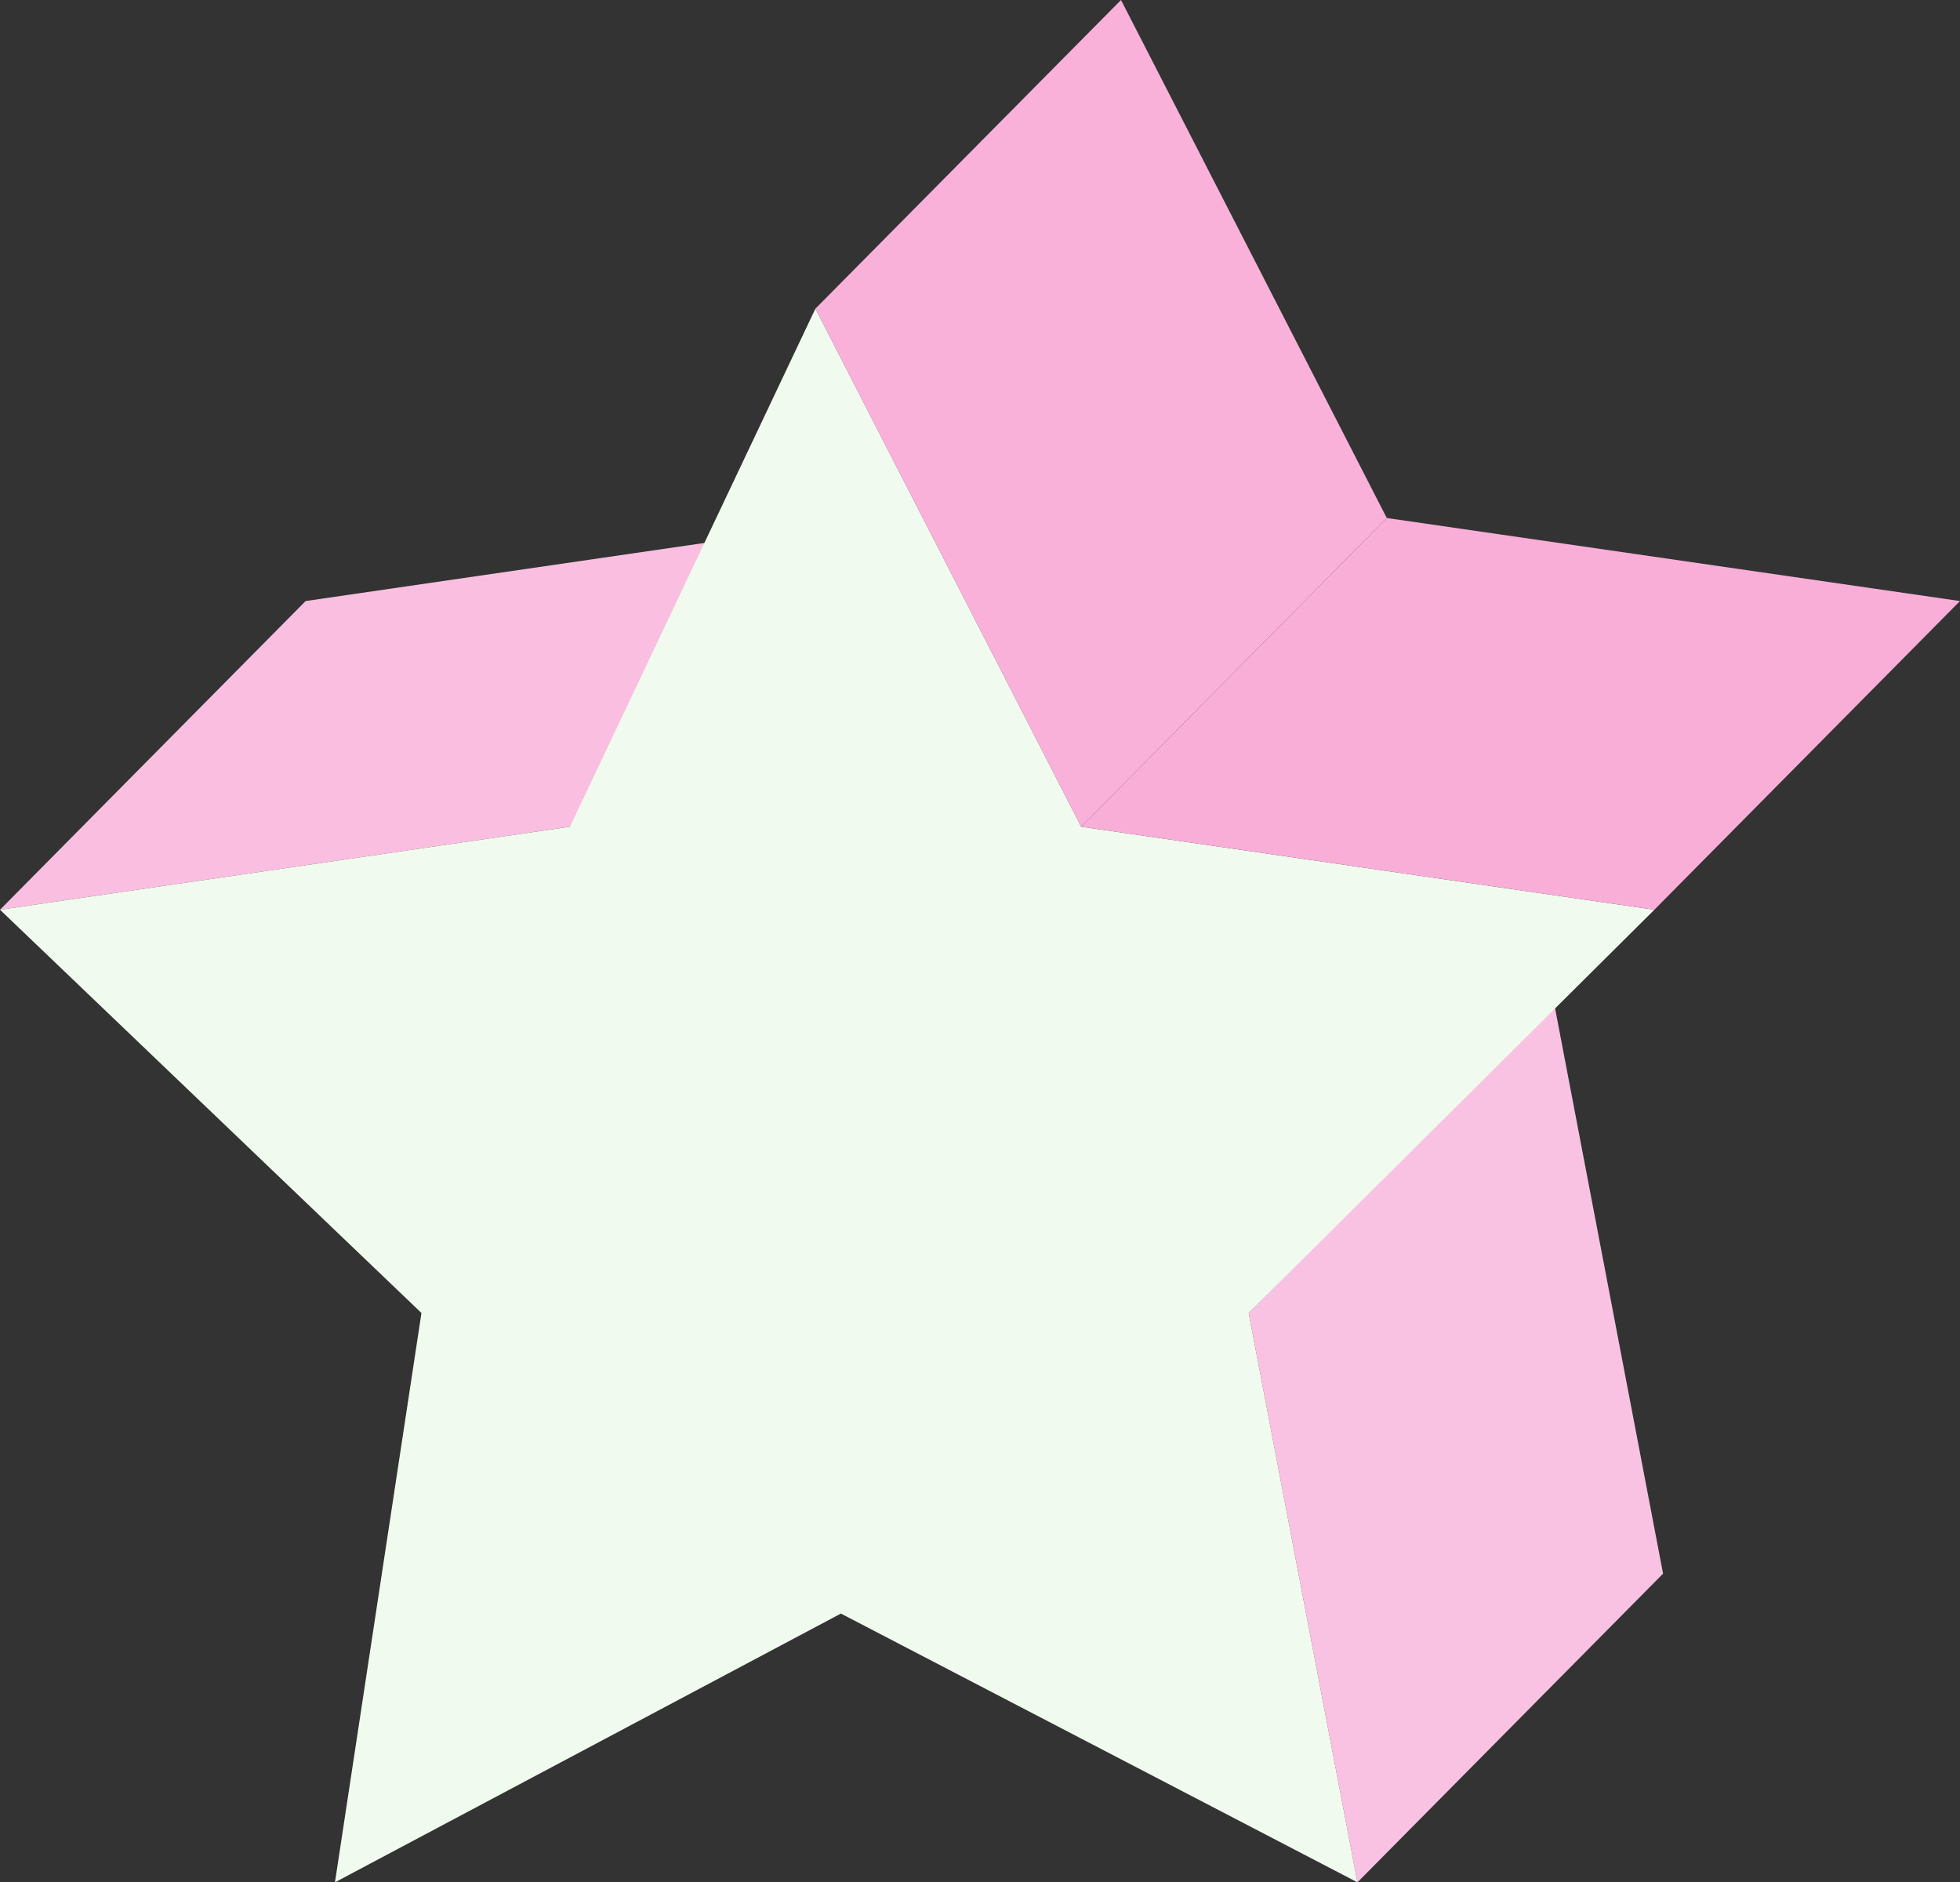 <svg xmlns="http://www.w3.org/2000/svg" viewBox="0 0 133.494 128.176"><rect x="0" y="0" width="133.494" height="128.176" fill="#333333" stroke="none"/><defs><style>.cls-1{isolation:isolate;}.cls-2{fill:#fabfe0;}.cls-3{fill:#fac2e2;}.cls-4{fill:#f9b1da;}.cls-5{fill:#f1faee;}.cls-6{fill:#f9aed8;}</style></defs><g id="Layer_2" data-name="Layer 2"><g id="Layer_1-2" data-name="Layer 1"><g id="_Grid_Repeat_" data-name="&lt;Grid Repeat&gt;"><g class="cls-1"><polygon class="cls-2" points="0 61.948 20.816 40.928 59.636 35.274 38.82 56.294 0 61.948"/><polygon class="cls-3" points="85.047 89.408 105.863 68.388 113.27 107.156 92.455 128.176 85.047 89.408"/><polygon class="cls-4" points="55.535 21.02 76.351 0 94.453 35.274 73.637 56.294 55.535 21.02"/><polygon class="cls-5" points="55.535 21.02 73.637 56.294 112.678 61.948 85.047 89.408 92.455 128.176 57.273 109.875 22.814 128.176 28.705 89.408 0 61.948 38.82 56.294 55.535 21.02"/><polygon class="cls-6" points="73.637 56.294 94.453 35.274 133.494 40.928 112.678 61.948 73.637 56.294"/></g></g></g></g></svg>